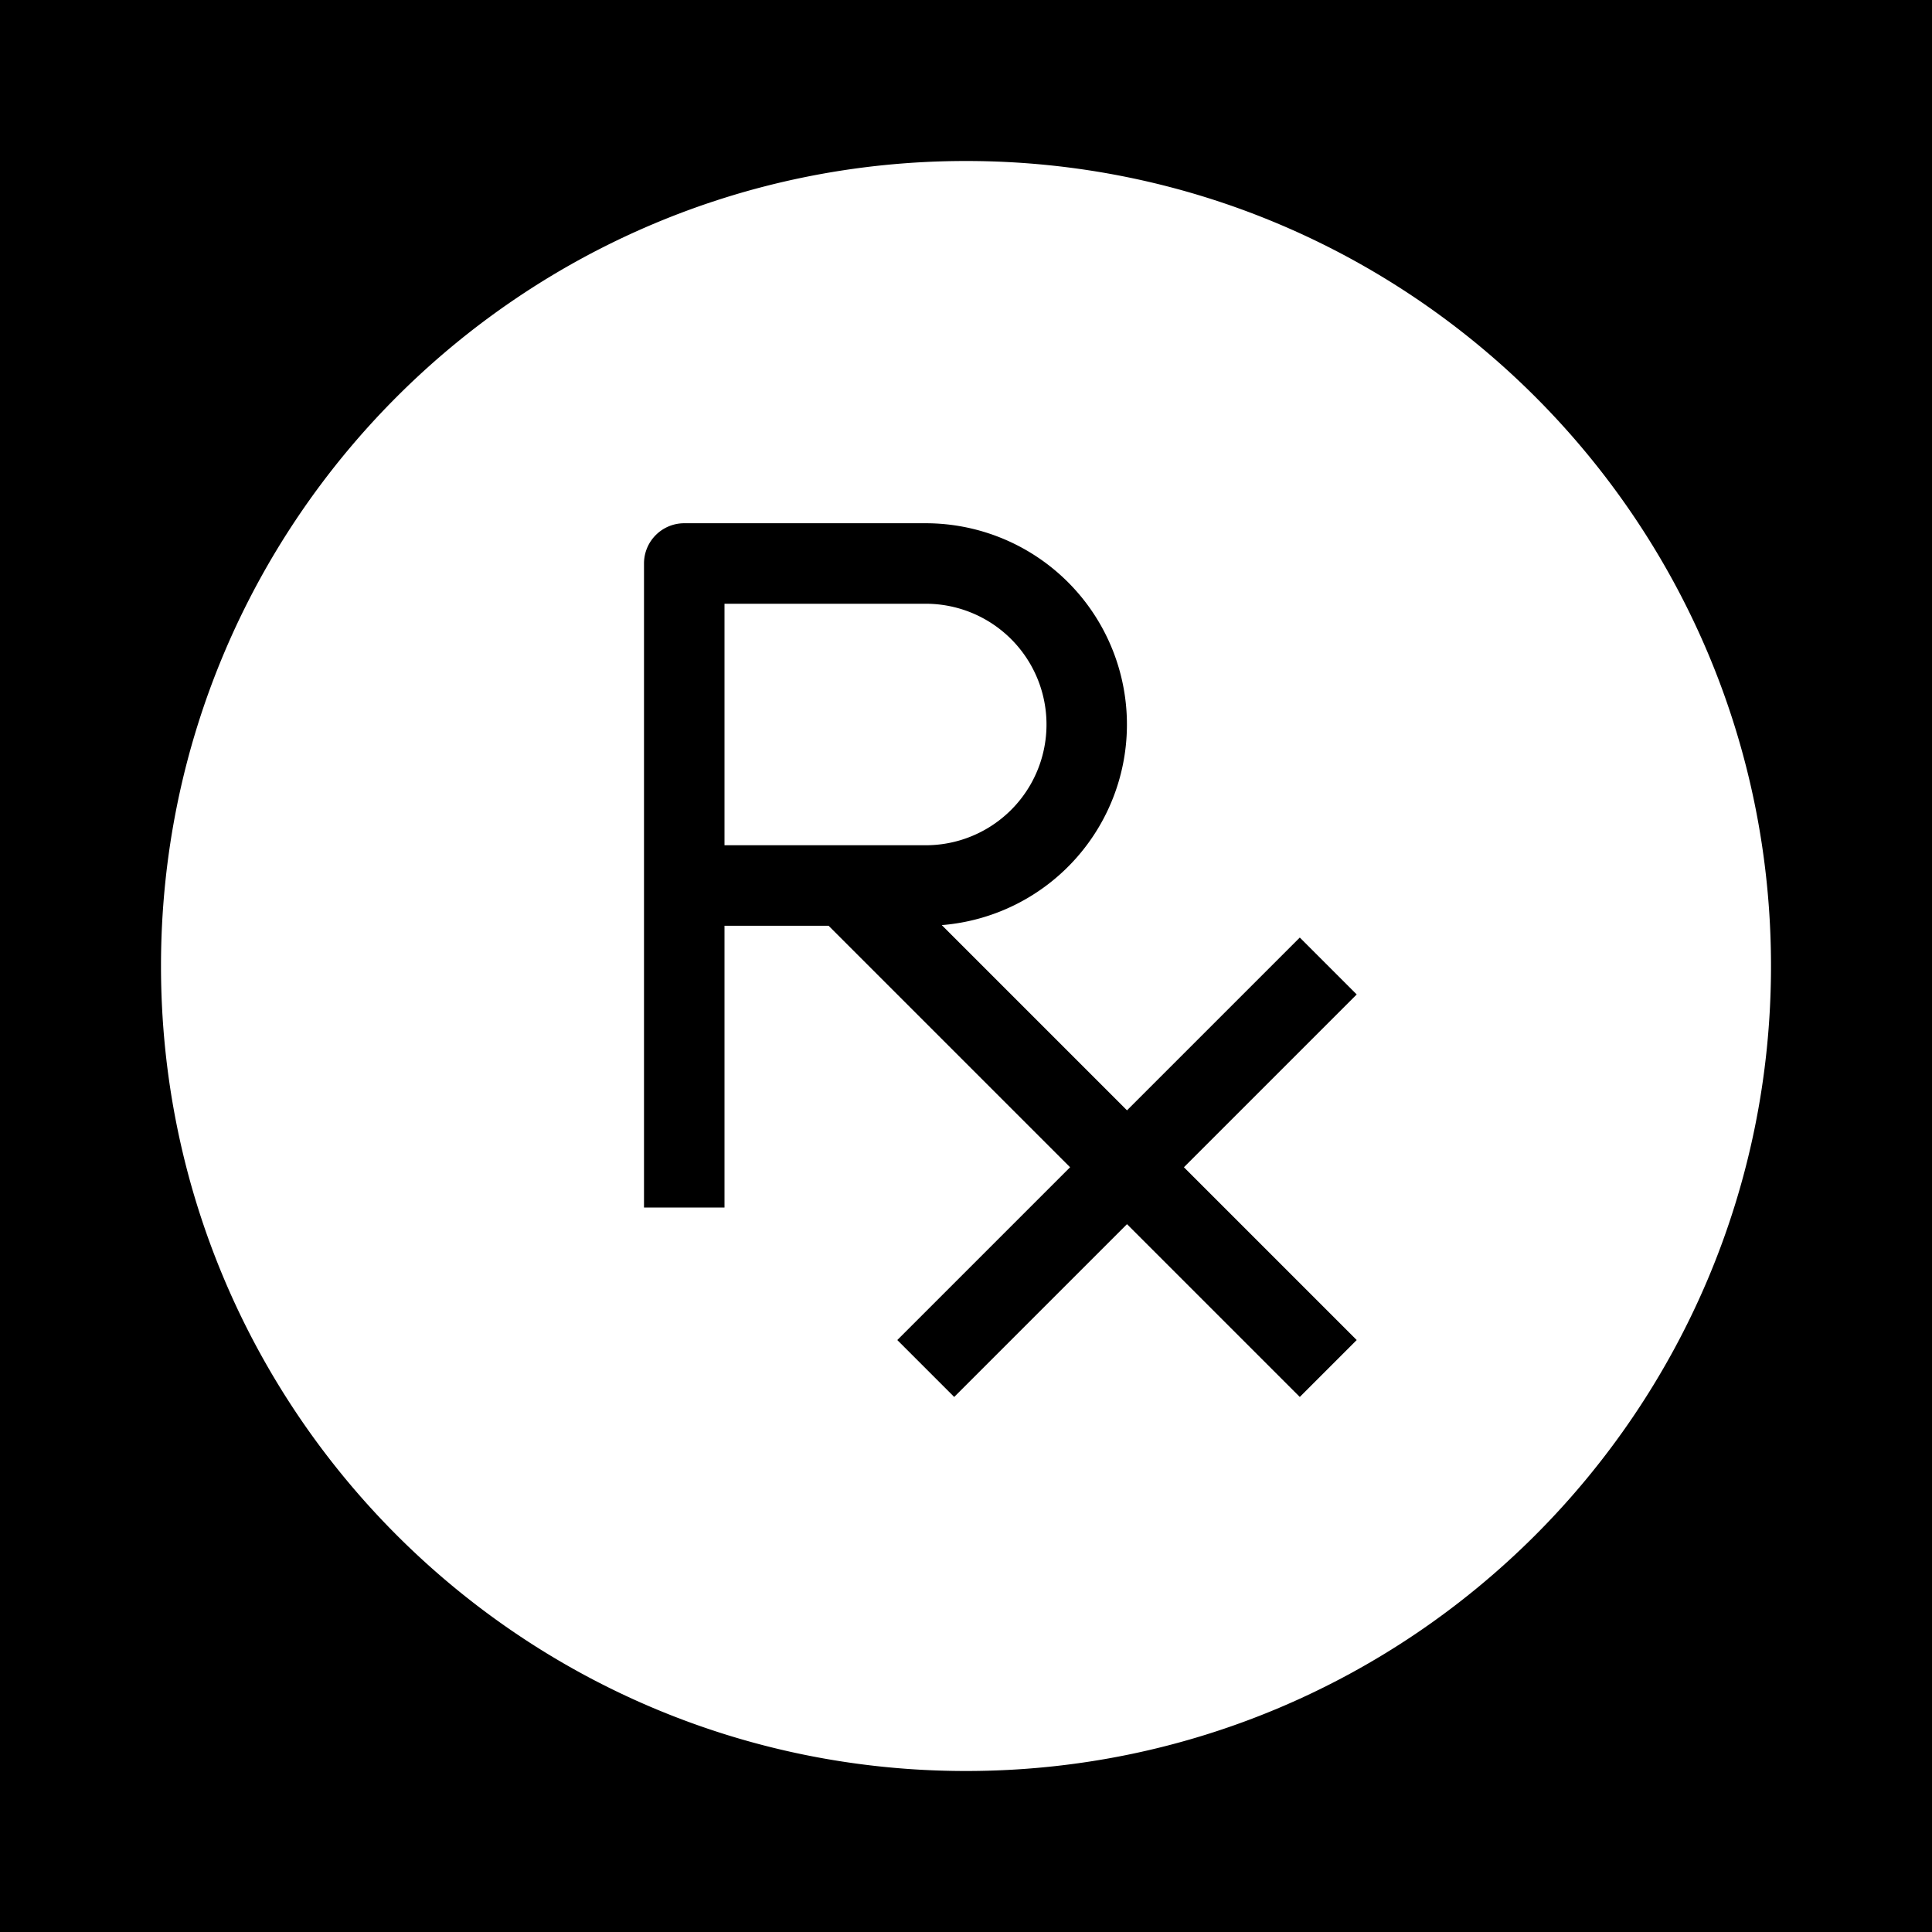 <svg xmlns="http://www.w3.org/2000/svg" xmlns:xlink="http://www.w3.org/1999/xlink" aria-hidden="true" role="img" class="iconify iconify--healthicons" width="1em" height="1em" preserveAspectRatio="xMidYMid meet" viewBox="0 0 48 48"><path fill="currentColor" fill-rule="evenodd" d="M48 0H0v48h48V0ZM24 4C12.954 4 4 12.954 4 24s8.954 20 20 20s20-8.954 20-20S35.046 4 24 4Zm-7 9a1 1 0 0 0-1 1v16h2v-7h2.586l6 6l-4.293 4.293l1.414 1.414L28 30.414l4.293 4.293l1.414-1.414L29.414 29l4.293-4.293l-1.414-1.414L28 27.586l-4.602-4.602A5 5 0 0 0 23 13h-6Zm1 8h5a3 3 0 1 0 0-6h-5v6Z" clip-rule="evenodd"></path></svg>